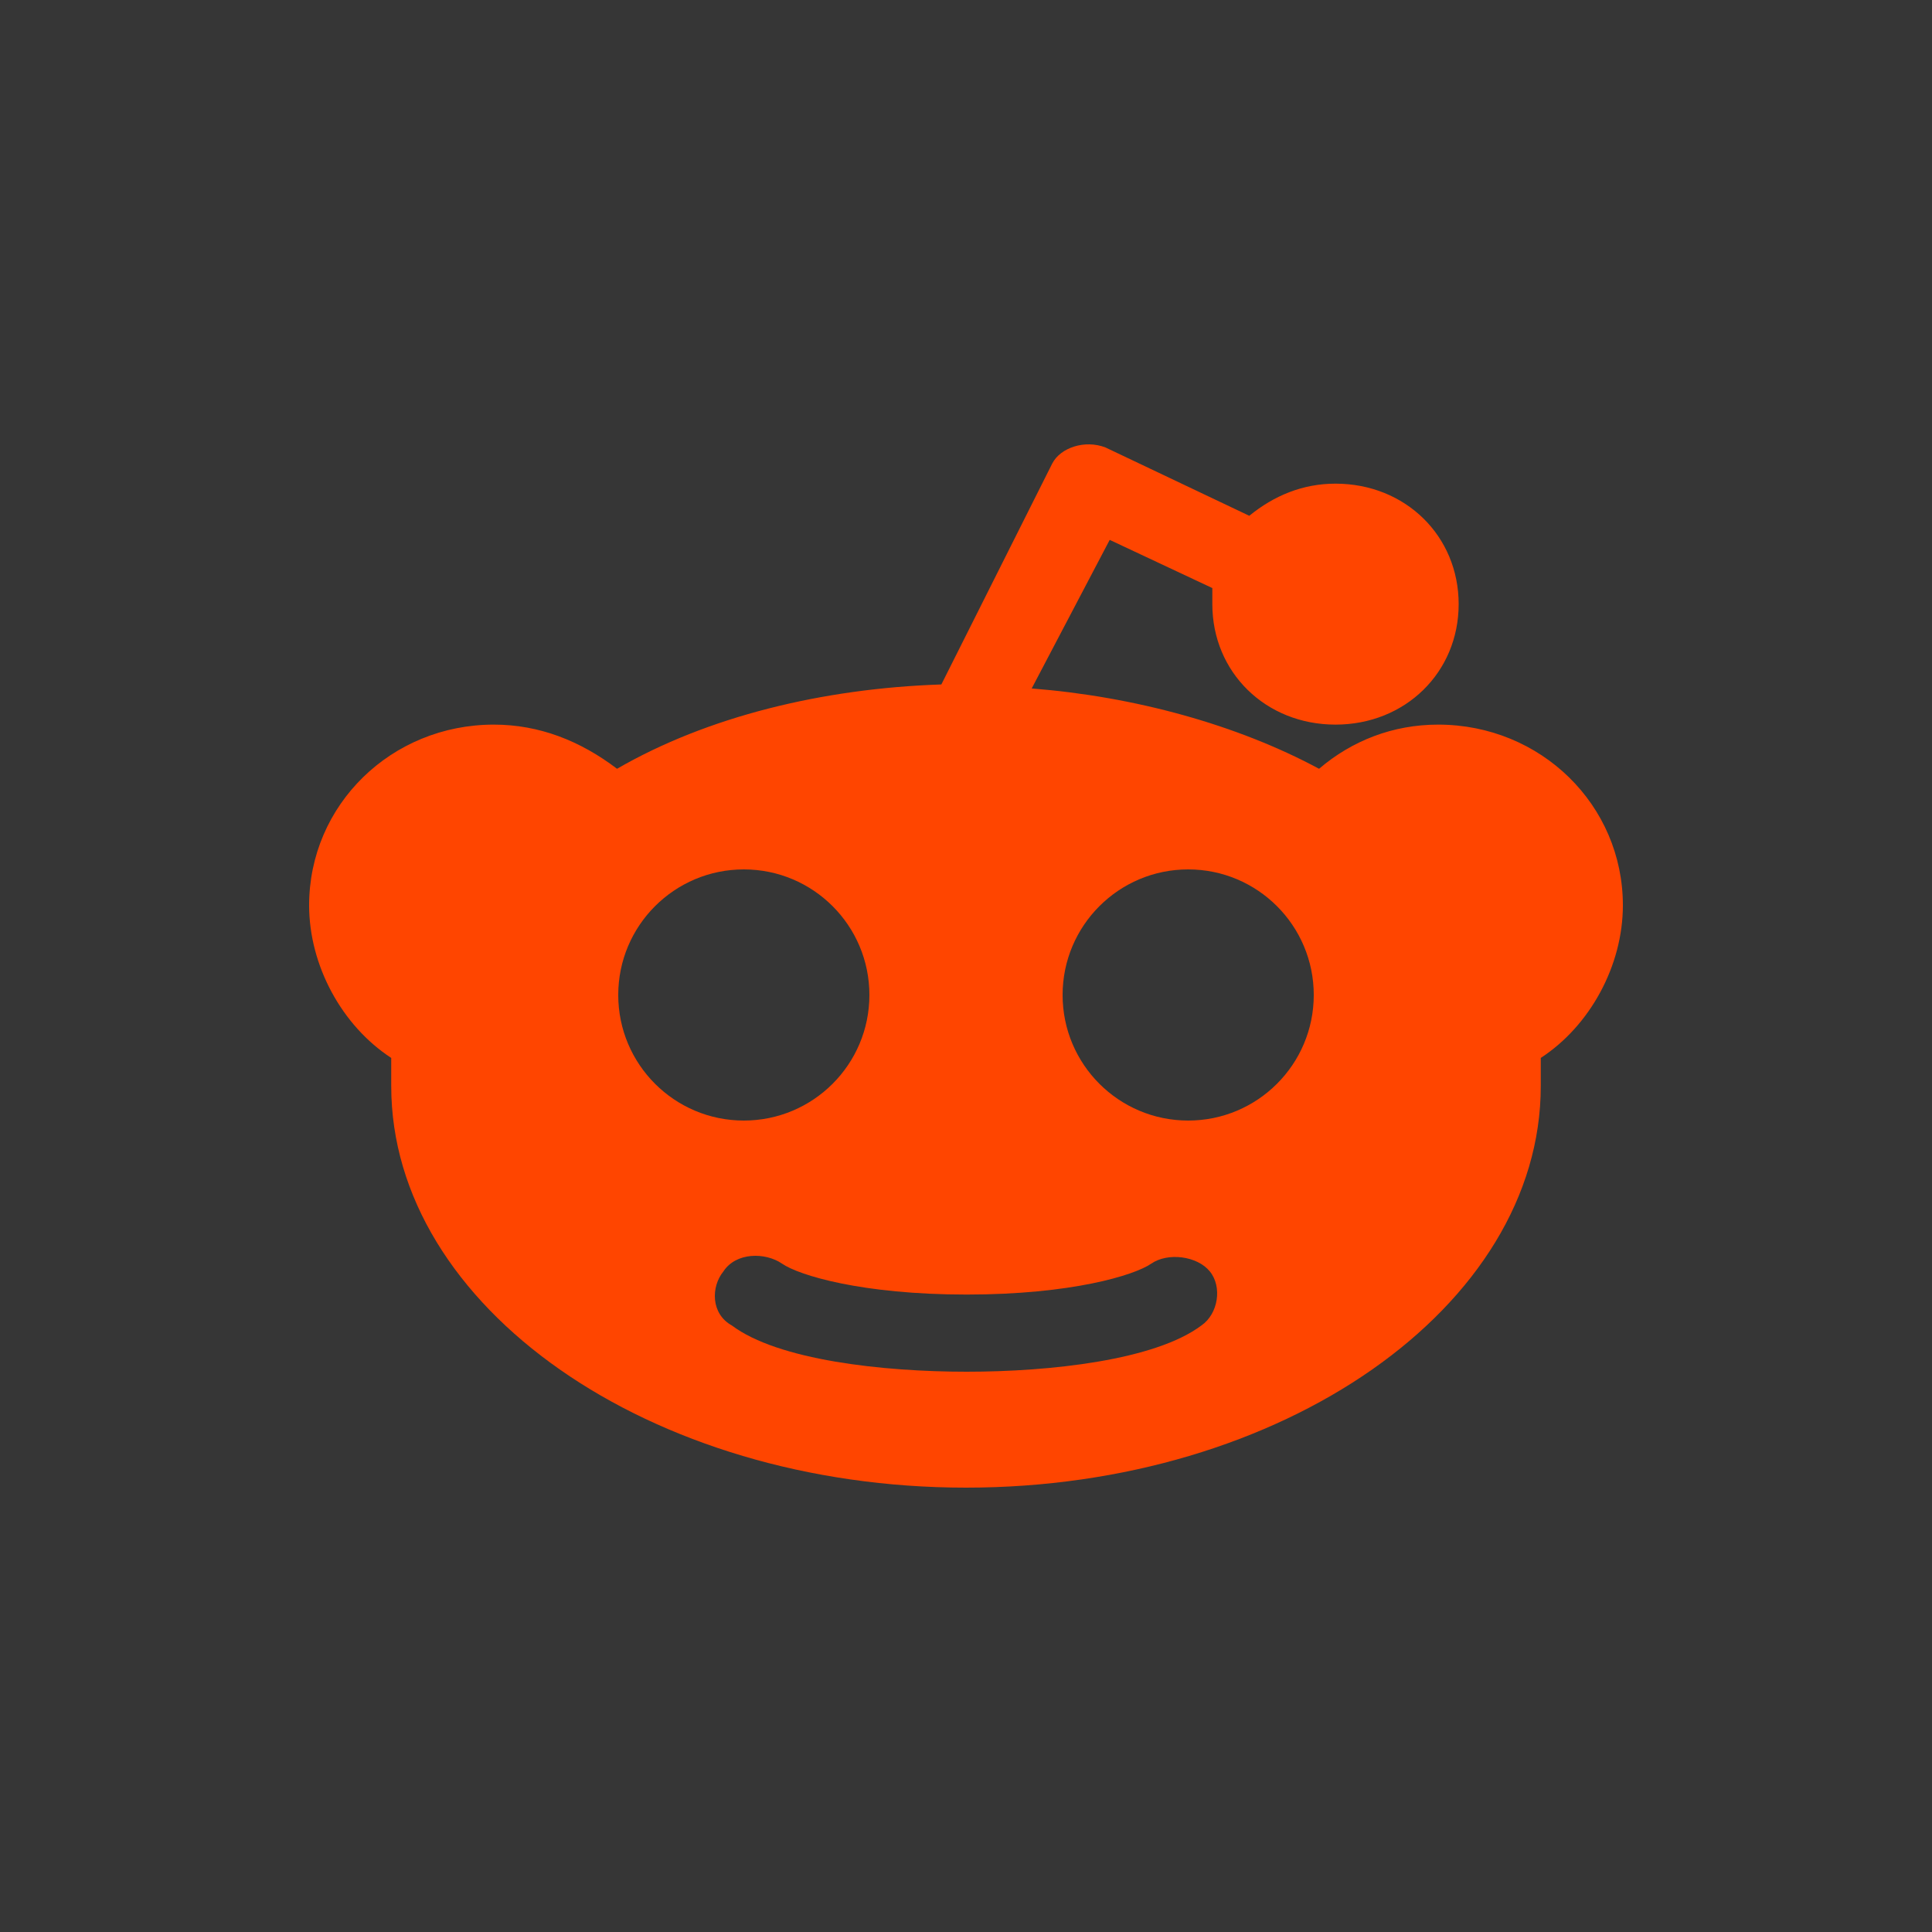 <?xml version="1.0" encoding="UTF-8"?>
<svg width="100px" height="100px" viewBox="0 0 100 100" version="1.1" xmlns="http://www.w3.org/2000/svg" xmlns:xlink="http://www.w3.org/1999/xlink">
    <!-- Generator: Sketch 52.4 (67378) - http://www.bohemiancoding.com/sketch -->
    <title>Group 15</title>
    <desc>Created with Sketch.</desc>
    <g id="Melhorias" stroke="none" stroke-width="1" fill="none" fill-rule="evenodd">
        <g id="D-Detalhe-tabela" transform="translate(-148, -1962)">
            <g id="Group-15" transform="translate(148, 1962)">
                <rect id="Rectangle" fill="#363636" x="0" y="0" width="100" height="100"></rect>
                <g id="reddit-avatar" transform="translate(16, 23)">
                    <path d="M68,23.86 C68,18.663 63.75,14.506 58.438,14.506 C56.1,14.506 53.975,15.337 52.275,16.792 C48.025,14.506 42.712,13.051 37.4,12.635 L41.438,4.944 L46.75,7.438 C46.75,7.646 46.75,7.854 46.75,8.27 C46.75,11.804 49.513,14.506 53.125,14.506 C56.737,14.506 59.5,11.804 59.5,8.27 C59.5,4.736 56.737,2.034 53.125,2.034 C51.425,2.034 49.938,2.657 48.663,3.697 L41.225,0.163 C40.163,-0.253 38.888,0.163 38.462,0.995 L32.725,12.427 C26.562,12.635 20.613,14.09 15.938,16.792 C14.025,15.337 11.9,14.506 9.562,14.506 C4.25,14.506 0,18.663 0,23.86 C0,26.978 1.7,30.096 4.25,31.758 C4.25,32.382 4.25,32.798 4.25,33.214 C4.25,44.646 17.637,54 34,54 C50.362,54 63.75,44.646 63.75,33.214 C63.75,32.798 63.75,32.174 63.75,31.758 C66.3,30.096 68,26.978 68,23.86 Z" id="Path" fill="#FF4500"></path>
                    <path d="M43.583,42.409 C42.715,43.008 39.459,44.006 34.033,44.006 C28.607,44.006 25.351,43.008 24.483,42.409 C23.615,41.81 22.095,41.81 21.444,42.808 C20.793,43.607 20.793,45.005 21.878,45.604 C24.266,47.401 29.692,48 34.033,48 C38.374,48 43.8,47.401 46.187,45.604 C47.055,45.005 47.273,43.607 46.621,42.808 C45.97,42.009 44.451,41.81 43.583,42.409 Z" id="Path" fill="#363636"></path>
                    <circle id="Oval" fill="#363636" cx="22.5" cy="28.5" r="6.5"></circle>
                    <circle id="Oval" fill="#363636" cx="45.5" cy="28.5" r="6.5"></circle>
                </g>
            </g>
        </g>
    </g>
</svg>